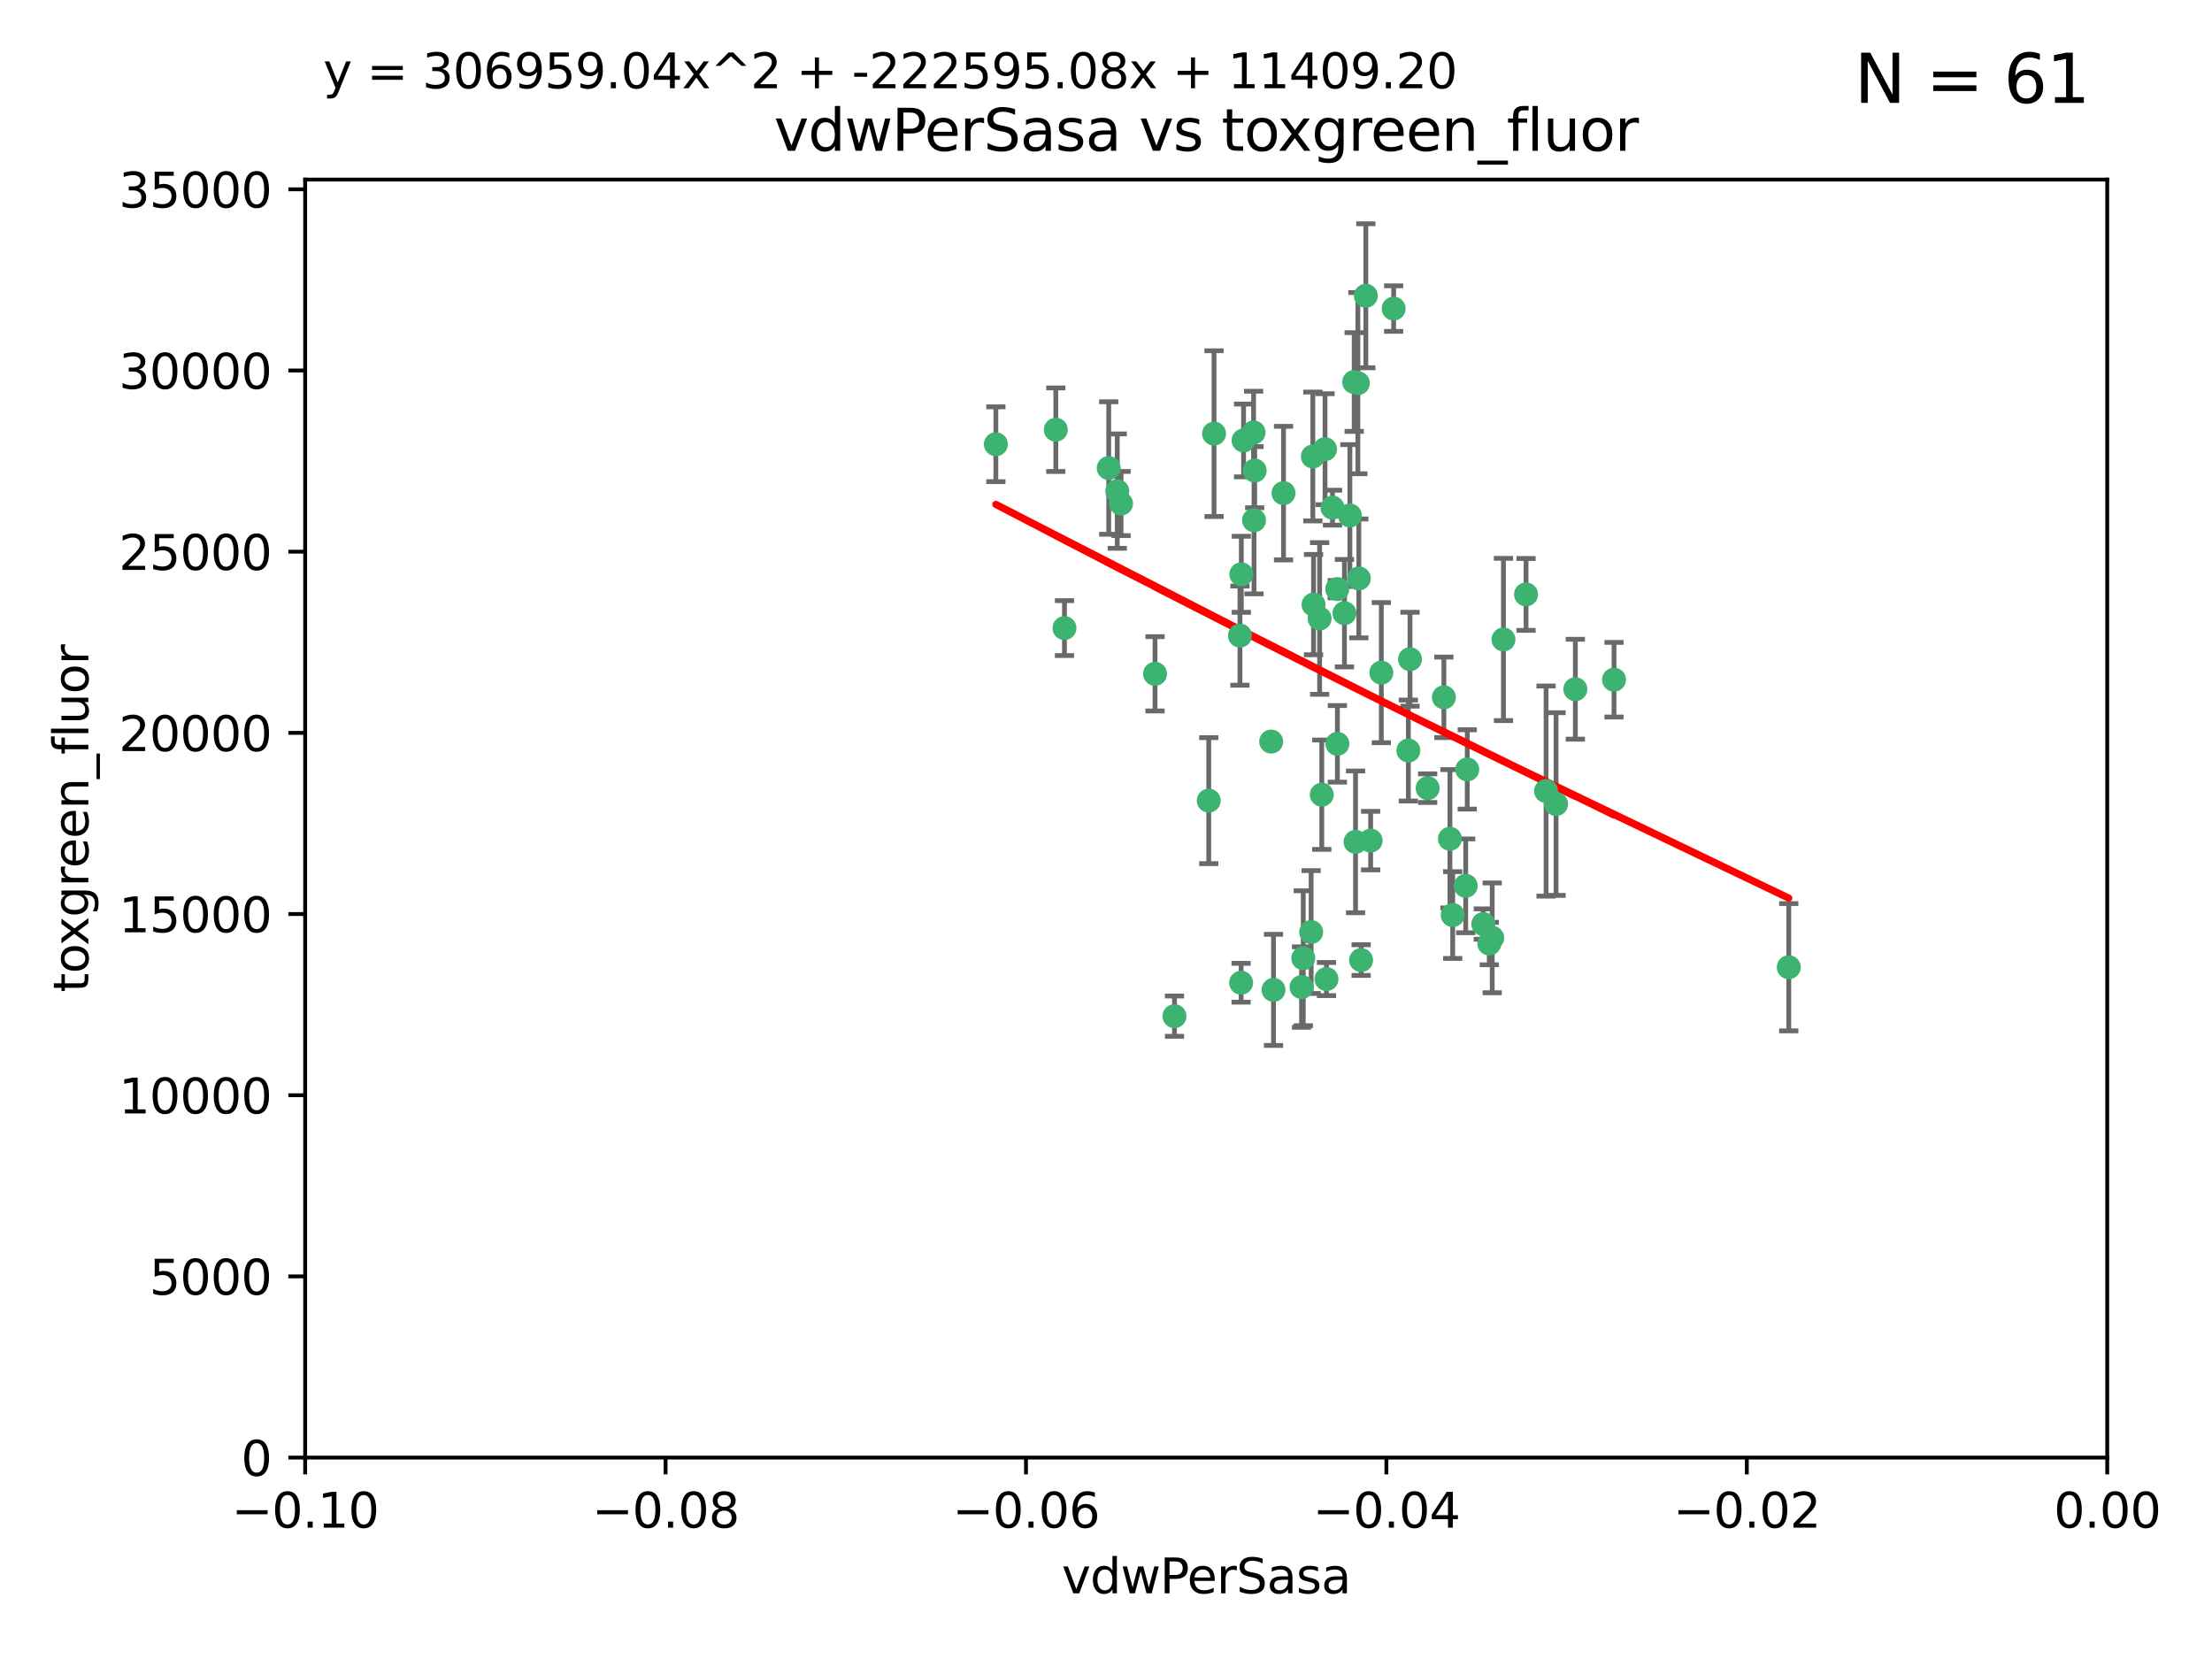 <?xml version="1.0" encoding="utf-8" standalone="no"?>
<!DOCTYPE svg PUBLIC "-//W3C//DTD SVG 1.1//EN"
  "http://www.w3.org/Graphics/SVG/1.1/DTD/svg11.dtd">
<svg xmlns:xlink="http://www.w3.org/1999/xlink" width="460.8pt" height="345.6pt" viewBox="0 0 460.8 345.6" xmlns="http://www.w3.org/2000/svg" version="1.1">
 <defs>
  <style type="text/css">*{stroke-linejoin: round; stroke-linecap: butt}</style>
 </defs>
 <g id="figure_1">
  <g id="patch_1">
   <path d="M 0 345.6 
L 460.8 345.6 
L 460.8 0 
L 0 0 
z
" style="fill: #ffffff"/>
  </g>
  <g id="axes_1">
   <g id="patch_2">
    <path d="M 63.571 303.64 
L 438.975 303.64 
L 438.975 37.411 
L 63.571 37.411 
z
" style="fill: #ffffff"/>
   </g>
   <g id="PathCollection_1">
    <defs>
     <path id="m494e9c9a9d" d="M 0 1.118 
C 0.297 1.118 0.581 1 0.791 0.791 
C 1 0.581 1.118 0.297 1.118 0 
C 1.118 -0.297 1 -0.581 0.791 -0.791 
C 0.581 -1 0.297 -1.118 0 -1.118 
C -0.297 -1.118 -0.581 -1 -0.791 -0.791 
C -1 -0.581 -1.118 -0.297 -1.118 0 
C -1.118 0.297 -1 0.581 -0.791 0.791 
C -0.581 1 -0.297 1.118 0 1.118 
z
" style="stroke: #3cb371"/>
    </defs>
    <g clip-path="url(#pc5510a0a0b)">
     <use xlink:href="#m494e9c9a9d" x="261.374" y="98.026" style="fill: #3cb371; stroke: #3cb371"/>
     <use xlink:href="#m494e9c9a9d" x="273.49" y="95.094" style="fill: #3cb371; stroke: #3cb371"/>
     <use xlink:href="#m494e9c9a9d" x="219.944" y="89.516" style="fill: #3cb371; stroke: #3cb371"/>
     <use xlink:href="#m494e9c9a9d" x="282.1" y="79.578" style="fill: #3cb371; stroke: #3cb371"/>
     <use xlink:href="#m494e9c9a9d" x="267.381" y="102.727" style="fill: #3cb371; stroke: #3cb371"/>
     <use xlink:href="#m494e9c9a9d" x="274.902" y="128.839" style="fill: #3cb371; stroke: #3cb371"/>
     <use xlink:href="#m494e9c9a9d" x="293.731" y="137.321" style="fill: #3cb371; stroke: #3cb371"/>
     <use xlink:href="#m494e9c9a9d" x="259.057" y="91.754" style="fill: #3cb371; stroke: #3cb371"/>
     <use xlink:href="#m494e9c9a9d" x="273.633" y="125.947" style="fill: #3cb371; stroke: #3cb371"/>
     <use xlink:href="#m494e9c9a9d" x="264.81" y="154.483" style="fill: #3cb371; stroke: #3cb371"/>
     <use xlink:href="#m494e9c9a9d" x="281.206" y="107.386" style="fill: #3cb371; stroke: #3cb371"/>
     <use xlink:href="#m494e9c9a9d" x="258.59" y="119.635" style="fill: #3cb371; stroke: #3cb371"/>
     <use xlink:href="#m494e9c9a9d" x="282.869" y="79.819" style="fill: #3cb371; stroke: #3cb371"/>
     <use xlink:href="#m494e9c9a9d" x="278.572" y="122.72" style="fill: #3cb371; stroke: #3cb371"/>
     <use xlink:href="#m494e9c9a9d" x="276.328" y="203.953" style="fill: #3cb371; stroke: #3cb371"/>
     <use xlink:href="#m494e9c9a9d" x="261.143" y="90.084" style="fill: #3cb371; stroke: #3cb371"/>
     <use xlink:href="#m494e9c9a9d" x="278.602" y="154.954" style="fill: #3cb371; stroke: #3cb371"/>
     <use xlink:href="#m494e9c9a9d" x="233.536" y="104.896" style="fill: #3cb371; stroke: #3cb371"/>
     <use xlink:href="#m494e9c9a9d" x="293.388" y="156.348" style="fill: #3cb371; stroke: #3cb371"/>
     <use xlink:href="#m494e9c9a9d" x="277.586" y="105.756" style="fill: #3cb371; stroke: #3cb371"/>
     <use xlink:href="#m494e9c9a9d" x="230.966" y="97.498" style="fill: #3cb371; stroke: #3cb371"/>
     <use xlink:href="#m494e9c9a9d" x="207.456" y="92.545" style="fill: #3cb371; stroke: #3cb371"/>
     <use xlink:href="#m494e9c9a9d" x="275.349" y="165.548" style="fill: #3cb371; stroke: #3cb371"/>
     <use xlink:href="#m494e9c9a9d" x="252.908" y="90.332" style="fill: #3cb371; stroke: #3cb371"/>
     <use xlink:href="#m494e9c9a9d" x="244.665" y="211.686" style="fill: #3cb371; stroke: #3cb371"/>
     <use xlink:href="#m494e9c9a9d" x="283.547" y="200.005" style="fill: #3cb371; stroke: #3cb371"/>
     <use xlink:href="#m494e9c9a9d" x="221.75" y="130.84" style="fill: #3cb371; stroke: #3cb371"/>
     <use xlink:href="#m494e9c9a9d" x="265.294" y="206.213" style="fill: #3cb371; stroke: #3cb371"/>
     <use xlink:href="#m494e9c9a9d" x="271.497" y="199.62" style="fill: #3cb371; stroke: #3cb371"/>
     <use xlink:href="#m494e9c9a9d" x="282.387" y="175.376" style="fill: #3cb371; stroke: #3cb371"/>
     <use xlink:href="#m494e9c9a9d" x="261.237" y="108.373" style="fill: #3cb371; stroke: #3cb371"/>
     <use xlink:href="#m494e9c9a9d" x="240.614" y="140.37" style="fill: #3cb371; stroke: #3cb371"/>
     <use xlink:href="#m494e9c9a9d" x="276.03" y="93.572" style="fill: #3cb371; stroke: #3cb371"/>
     <use xlink:href="#m494e9c9a9d" x="232.747" y="102.308" style="fill: #3cb371; stroke: #3cb371"/>
     <use xlink:href="#m494e9c9a9d" x="280.072" y="127.738" style="fill: #3cb371; stroke: #3cb371"/>
     <use xlink:href="#m494e9c9a9d" x="300.789" y="145.262" style="fill: #3cb371; stroke: #3cb371"/>
     <use xlink:href="#m494e9c9a9d" x="287.754" y="140.122" style="fill: #3cb371; stroke: #3cb371"/>
     <use xlink:href="#m494e9c9a9d" x="310.854" y="195.371" style="fill: #3cb371; stroke: #3cb371"/>
     <use xlink:href="#m494e9c9a9d" x="271.138" y="205.621" style="fill: #3cb371; stroke: #3cb371"/>
     <use xlink:href="#m494e9c9a9d" x="284.527" y="61.614" style="fill: #3cb371; stroke: #3cb371"/>
     <use xlink:href="#m494e9c9a9d" x="302.623" y="190.622" style="fill: #3cb371; stroke: #3cb371"/>
     <use xlink:href="#m494e9c9a9d" x="258.305" y="132.411" style="fill: #3cb371; stroke: #3cb371"/>
     <use xlink:href="#m494e9c9a9d" x="251.805" y="166.79" style="fill: #3cb371; stroke: #3cb371"/>
     <use xlink:href="#m494e9c9a9d" x="283.068" y="120.494" style="fill: #3cb371; stroke: #3cb371"/>
     <use xlink:href="#m494e9c9a9d" x="258.546" y="204.723" style="fill: #3cb371; stroke: #3cb371"/>
     <use xlink:href="#m494e9c9a9d" x="297.408" y="164.19" style="fill: #3cb371; stroke: #3cb371"/>
     <use xlink:href="#m494e9c9a9d" x="313.198" y="133.213" style="fill: #3cb371; stroke: #3cb371"/>
     <use xlink:href="#m494e9c9a9d" x="305.654" y="160.289" style="fill: #3cb371; stroke: #3cb371"/>
     <use xlink:href="#m494e9c9a9d" x="310.249" y="196.552" style="fill: #3cb371; stroke: #3cb371"/>
     <use xlink:href="#m494e9c9a9d" x="302.048" y="174.728" style="fill: #3cb371; stroke: #3cb371"/>
     <use xlink:href="#m494e9c9a9d" x="290.322" y="64.285" style="fill: #3cb371; stroke: #3cb371"/>
     <use xlink:href="#m494e9c9a9d" x="336.23" y="141.593" style="fill: #3cb371; stroke: #3cb371"/>
     <use xlink:href="#m494e9c9a9d" x="285.529" y="175.112" style="fill: #3cb371; stroke: #3cb371"/>
     <use xlink:href="#m494e9c9a9d" x="273.135" y="194.16" style="fill: #3cb371; stroke: #3cb371"/>
     <use xlink:href="#m494e9c9a9d" x="308.999" y="192.502" style="fill: #3cb371; stroke: #3cb371"/>
     <use xlink:href="#m494e9c9a9d" x="322.074" y="164.794" style="fill: #3cb371; stroke: #3cb371"/>
     <use xlink:href="#m494e9c9a9d" x="328.173" y="143.576" style="fill: #3cb371; stroke: #3cb371"/>
     <use xlink:href="#m494e9c9a9d" x="324.157" y="167.495" style="fill: #3cb371; stroke: #3cb371"/>
     <use xlink:href="#m494e9c9a9d" x="317.903" y="123.828" style="fill: #3cb371; stroke: #3cb371"/>
     <use xlink:href="#m494e9c9a9d" x="372.634" y="201.488" style="fill: #3cb371; stroke: #3cb371"/>
     <use xlink:href="#m494e9c9a9d" x="305.333" y="184.534" style="fill: #3cb371; stroke: #3cb371"/>
    </g>
   </g>
   <g id="matplotlib.axis_1">
    <g id="xtick_1">
     <g id="line2d_1">
      <defs>
       <path id="mc4f2355b3a" d="M 0 0 
L 0 3.5 
" style="stroke: #000000; stroke-width: 0.8"/>
      </defs>
      <g>
       <use xlink:href="#mc4f2355b3a" x="63.571" y="303.64" style="stroke: #000000; stroke-width: 0.8"/>
      </g>
     </g>
     <g id="text_1">
      <!-- −0.10 -->
      <g transform="translate(48.249 318.238)scale(0.1 -0.1)">
       <defs>
        <path id="DejaVuSans-2212" d="M 678 2272 
L 4684 2272 
L 4684 1741 
L 678 1741 
L 678 2272 
z
" transform="scale(0.016)"/>
        <path id="DejaVuSans-30" d="M 2034 4250 
Q 1547 4250 1301 3770 
Q 1056 3291 1056 2328 
Q 1056 1369 1301 889 
Q 1547 409 2034 409 
Q 2525 409 2770 889 
Q 3016 1369 3016 2328 
Q 3016 3291 2770 3770 
Q 2525 4250 2034 4250 
z
M 2034 4750 
Q 2819 4750 3233 4129 
Q 3647 3509 3647 2328 
Q 3647 1150 3233 529 
Q 2819 -91 2034 -91 
Q 1250 -91 836 529 
Q 422 1150 422 2328 
Q 422 3509 836 4129 
Q 1250 4750 2034 4750 
z
" transform="scale(0.016)"/>
        <path id="DejaVuSans-2e" d="M 684 794 
L 1344 794 
L 1344 0 
L 684 0 
L 684 794 
z
" transform="scale(0.016)"/>
        <path id="DejaVuSans-31" d="M 794 531 
L 1825 531 
L 1825 4091 
L 703 3866 
L 703 4441 
L 1819 4666 
L 2450 4666 
L 2450 531 
L 3481 531 
L 3481 0 
L 794 0 
L 794 531 
z
" transform="scale(0.016)"/>
       </defs>
       <use xlink:href="#DejaVuSans-2212"/>
       <use xlink:href="#DejaVuSans-30" x="83.789"/>
       <use xlink:href="#DejaVuSans-2e" x="147.412"/>
       <use xlink:href="#DejaVuSans-31" x="179.199"/>
       <use xlink:href="#DejaVuSans-30" x="242.822"/>
      </g>
     </g>
    </g>
    <g id="xtick_2">
     <g id="line2d_2">
      <g>
       <use xlink:href="#mc4f2355b3a" x="138.652" y="303.64" style="stroke: #000000; stroke-width: 0.8"/>
      </g>
     </g>
     <g id="text_2">
      <!-- −0.08 -->
      <g transform="translate(123.329 318.238)scale(0.1 -0.1)">
       <defs>
        <path id="DejaVuSans-38" d="M 2034 2216 
Q 1584 2216 1326 1975 
Q 1069 1734 1069 1313 
Q 1069 891 1326 650 
Q 1584 409 2034 409 
Q 2484 409 2743 651 
Q 3003 894 3003 1313 
Q 3003 1734 2745 1975 
Q 2488 2216 2034 2216 
z
M 1403 2484 
Q 997 2584 770 2862 
Q 544 3141 544 3541 
Q 544 4100 942 4425 
Q 1341 4750 2034 4750 
Q 2731 4750 3128 4425 
Q 3525 4100 3525 3541 
Q 3525 3141 3298 2862 
Q 3072 2584 2669 2484 
Q 3125 2378 3379 2068 
Q 3634 1759 3634 1313 
Q 3634 634 3220 271 
Q 2806 -91 2034 -91 
Q 1263 -91 848 271 
Q 434 634 434 1313 
Q 434 1759 690 2068 
Q 947 2378 1403 2484 
z
M 1172 3481 
Q 1172 3119 1398 2916 
Q 1625 2713 2034 2713 
Q 2441 2713 2670 2916 
Q 2900 3119 2900 3481 
Q 2900 3844 2670 4047 
Q 2441 4250 2034 4250 
Q 1625 4250 1398 4047 
Q 1172 3844 1172 3481 
z
" transform="scale(0.016)"/>
       </defs>
       <use xlink:href="#DejaVuSans-2212"/>
       <use xlink:href="#DejaVuSans-30" x="83.789"/>
       <use xlink:href="#DejaVuSans-2e" x="147.412"/>
       <use xlink:href="#DejaVuSans-30" x="179.199"/>
       <use xlink:href="#DejaVuSans-38" x="242.822"/>
      </g>
     </g>
    </g>
    <g id="xtick_3">
     <g id="line2d_3">
      <g>
       <use xlink:href="#mc4f2355b3a" x="213.733" y="303.64" style="stroke: #000000; stroke-width: 0.8"/>
      </g>
     </g>
     <g id="text_3">
      <!-- −0.06 -->
      <g transform="translate(198.41 318.238)scale(0.1 -0.1)">
       <defs>
        <path id="DejaVuSans-36" d="M 2113 2584 
Q 1688 2584 1439 2293 
Q 1191 2003 1191 1497 
Q 1191 994 1439 701 
Q 1688 409 2113 409 
Q 2538 409 2786 701 
Q 3034 994 3034 1497 
Q 3034 2003 2786 2293 
Q 2538 2584 2113 2584 
z
M 3366 4563 
L 3366 3988 
Q 3128 4100 2886 4159 
Q 2644 4219 2406 4219 
Q 1781 4219 1451 3797 
Q 1122 3375 1075 2522 
Q 1259 2794 1537 2939 
Q 1816 3084 2150 3084 
Q 2853 3084 3261 2657 
Q 3669 2231 3669 1497 
Q 3669 778 3244 343 
Q 2819 -91 2113 -91 
Q 1303 -91 875 529 
Q 447 1150 447 2328 
Q 447 3434 972 4092 
Q 1497 4750 2381 4750 
Q 2619 4750 2861 4703 
Q 3103 4656 3366 4563 
z
" transform="scale(0.016)"/>
       </defs>
       <use xlink:href="#DejaVuSans-2212"/>
       <use xlink:href="#DejaVuSans-30" x="83.789"/>
       <use xlink:href="#DejaVuSans-2e" x="147.412"/>
       <use xlink:href="#DejaVuSans-30" x="179.199"/>
       <use xlink:href="#DejaVuSans-36" x="242.822"/>
      </g>
     </g>
    </g>
    <g id="xtick_4">
     <g id="line2d_4">
      <g>
       <use xlink:href="#mc4f2355b3a" x="288.813" y="303.64" style="stroke: #000000; stroke-width: 0.8"/>
      </g>
     </g>
     <g id="text_4">
      <!-- −0.04 -->
      <g transform="translate(273.491 318.238)scale(0.1 -0.1)">
       <defs>
        <path id="DejaVuSans-34" d="M 2419 4116 
L 825 1625 
L 2419 1625 
L 2419 4116 
z
M 2253 4666 
L 3047 4666 
L 3047 1625 
L 3713 1625 
L 3713 1100 
L 3047 1100 
L 3047 0 
L 2419 0 
L 2419 1100 
L 313 1100 
L 313 1709 
L 2253 4666 
z
" transform="scale(0.016)"/>
       </defs>
       <use xlink:href="#DejaVuSans-2212"/>
       <use xlink:href="#DejaVuSans-30" x="83.789"/>
       <use xlink:href="#DejaVuSans-2e" x="147.412"/>
       <use xlink:href="#DejaVuSans-30" x="179.199"/>
       <use xlink:href="#DejaVuSans-34" x="242.822"/>
      </g>
     </g>
    </g>
    <g id="xtick_5">
     <g id="line2d_5">
      <g>
       <use xlink:href="#mc4f2355b3a" x="363.894" y="303.64" style="stroke: #000000; stroke-width: 0.8"/>
      </g>
     </g>
     <g id="text_5">
      <!-- −0.02 -->
      <g transform="translate(348.572 318.238)scale(0.1 -0.1)">
       <defs>
        <path id="DejaVuSans-32" d="M 1228 531 
L 3431 531 
L 3431 0 
L 469 0 
L 469 531 
Q 828 903 1448 1529 
Q 2069 2156 2228 2338 
Q 2531 2678 2651 2914 
Q 2772 3150 2772 3378 
Q 2772 3750 2511 3984 
Q 2250 4219 1831 4219 
Q 1534 4219 1204 4116 
Q 875 4013 500 3803 
L 500 4441 
Q 881 4594 1212 4672 
Q 1544 4750 1819 4750 
Q 2544 4750 2975 4387 
Q 3406 4025 3406 3419 
Q 3406 3131 3298 2873 
Q 3191 2616 2906 2266 
Q 2828 2175 2409 1742 
Q 1991 1309 1228 531 
z
" transform="scale(0.016)"/>
       </defs>
       <use xlink:href="#DejaVuSans-2212"/>
       <use xlink:href="#DejaVuSans-30" x="83.789"/>
       <use xlink:href="#DejaVuSans-2e" x="147.412"/>
       <use xlink:href="#DejaVuSans-30" x="179.199"/>
       <use xlink:href="#DejaVuSans-32" x="242.822"/>
      </g>
     </g>
    </g>
    <g id="xtick_6">
     <g id="line2d_6">
      <g>
       <use xlink:href="#mc4f2355b3a" x="438.975" y="303.64" style="stroke: #000000; stroke-width: 0.8"/>
      </g>
     </g>
     <g id="text_6">
      <!-- 0.00 -->
      <g transform="translate(427.842 318.238)scale(0.1 -0.1)">
       <use xlink:href="#DejaVuSans-30"/>
       <use xlink:href="#DejaVuSans-2e" x="63.623"/>
       <use xlink:href="#DejaVuSans-30" x="95.41"/>
       <use xlink:href="#DejaVuSans-30" x="159.033"/>
      </g>
     </g>
    </g>
    <g id="text_7">
     <!-- vdwPerSasa -->
     <g transform="translate(221.178 331.917)scale(0.1 -0.1)">
      <defs>
       <path id="DejaVuSans-76" d="M 191 3500 
L 800 3500 
L 1894 563 
L 2988 3500 
L 3597 3500 
L 2284 0 
L 1503 0 
L 191 3500 
z
" transform="scale(0.016)"/>
       <path id="DejaVuSans-64" d="M 2906 2969 
L 2906 4863 
L 3481 4863 
L 3481 0 
L 2906 0 
L 2906 525 
Q 2725 213 2448 61 
Q 2172 -91 1784 -91 
Q 1150 -91 751 415 
Q 353 922 353 1747 
Q 353 2572 751 3078 
Q 1150 3584 1784 3584 
Q 2172 3584 2448 3432 
Q 2725 3281 2906 2969 
z
M 947 1747 
Q 947 1113 1208 752 
Q 1469 391 1925 391 
Q 2381 391 2643 752 
Q 2906 1113 2906 1747 
Q 2906 2381 2643 2742 
Q 2381 3103 1925 3103 
Q 1469 3103 1208 2742 
Q 947 2381 947 1747 
z
" transform="scale(0.016)"/>
       <path id="DejaVuSans-77" d="M 269 3500 
L 844 3500 
L 1563 769 
L 2278 3500 
L 2956 3500 
L 3675 769 
L 4391 3500 
L 4966 3500 
L 4050 0 
L 3372 0 
L 2619 2869 
L 1863 0 
L 1184 0 
L 269 3500 
z
" transform="scale(0.016)"/>
       <path id="DejaVuSans-50" d="M 1259 4147 
L 1259 2394 
L 2053 2394 
Q 2494 2394 2734 2622 
Q 2975 2850 2975 3272 
Q 2975 3691 2734 3919 
Q 2494 4147 2053 4147 
L 1259 4147 
z
M 628 4666 
L 2053 4666 
Q 2838 4666 3239 4311 
Q 3641 3956 3641 3272 
Q 3641 2581 3239 2228 
Q 2838 1875 2053 1875 
L 1259 1875 
L 1259 0 
L 628 0 
L 628 4666 
z
" transform="scale(0.016)"/>
       <path id="DejaVuSans-65" d="M 3597 1894 
L 3597 1613 
L 953 1613 
Q 991 1019 1311 708 
Q 1631 397 2203 397 
Q 2534 397 2845 478 
Q 3156 559 3463 722 
L 3463 178 
Q 3153 47 2828 -22 
Q 2503 -91 2169 -91 
Q 1331 -91 842 396 
Q 353 884 353 1716 
Q 353 2575 817 3079 
Q 1281 3584 2069 3584 
Q 2775 3584 3186 3129 
Q 3597 2675 3597 1894 
z
M 3022 2063 
Q 3016 2534 2758 2815 
Q 2500 3097 2075 3097 
Q 1594 3097 1305 2825 
Q 1016 2553 972 2059 
L 3022 2063 
z
" transform="scale(0.016)"/>
       <path id="DejaVuSans-72" d="M 2631 2963 
Q 2534 3019 2420 3045 
Q 2306 3072 2169 3072 
Q 1681 3072 1420 2755 
Q 1159 2438 1159 1844 
L 1159 0 
L 581 0 
L 581 3500 
L 1159 3500 
L 1159 2956 
Q 1341 3275 1631 3429 
Q 1922 3584 2338 3584 
Q 2397 3584 2469 3576 
Q 2541 3569 2628 3553 
L 2631 2963 
z
" transform="scale(0.016)"/>
       <path id="DejaVuSans-53" d="M 3425 4513 
L 3425 3897 
Q 3066 4069 2747 4153 
Q 2428 4238 2131 4238 
Q 1616 4238 1336 4038 
Q 1056 3838 1056 3469 
Q 1056 3159 1242 3001 
Q 1428 2844 1947 2747 
L 2328 2669 
Q 3034 2534 3370 2195 
Q 3706 1856 3706 1288 
Q 3706 609 3251 259 
Q 2797 -91 1919 -91 
Q 1588 -91 1214 -16 
Q 841 59 441 206 
L 441 856 
Q 825 641 1194 531 
Q 1563 422 1919 422 
Q 2459 422 2753 634 
Q 3047 847 3047 1241 
Q 3047 1584 2836 1778 
Q 2625 1972 2144 2069 
L 1759 2144 
Q 1053 2284 737 2584 
Q 422 2884 422 3419 
Q 422 4038 858 4394 
Q 1294 4750 2059 4750 
Q 2388 4750 2728 4690 
Q 3069 4631 3425 4513 
z
" transform="scale(0.016)"/>
       <path id="DejaVuSans-61" d="M 2194 1759 
Q 1497 1759 1228 1600 
Q 959 1441 959 1056 
Q 959 750 1161 570 
Q 1363 391 1709 391 
Q 2188 391 2477 730 
Q 2766 1069 2766 1631 
L 2766 1759 
L 2194 1759 
z
M 3341 1997 
L 3341 0 
L 2766 0 
L 2766 531 
Q 2569 213 2275 61 
Q 1981 -91 1556 -91 
Q 1019 -91 701 211 
Q 384 513 384 1019 
Q 384 1609 779 1909 
Q 1175 2209 1959 2209 
L 2766 2209 
L 2766 2266 
Q 2766 2663 2505 2880 
Q 2244 3097 1772 3097 
Q 1472 3097 1187 3025 
Q 903 2953 641 2809 
L 641 3341 
Q 956 3463 1253 3523 
Q 1550 3584 1831 3584 
Q 2591 3584 2966 3190 
Q 3341 2797 3341 1997 
z
" transform="scale(0.016)"/>
       <path id="DejaVuSans-73" d="M 2834 3397 
L 2834 2853 
Q 2591 2978 2328 3040 
Q 2066 3103 1784 3103 
Q 1356 3103 1142 2972 
Q 928 2841 928 2578 
Q 928 2378 1081 2264 
Q 1234 2150 1697 2047 
L 1894 2003 
Q 2506 1872 2764 1633 
Q 3022 1394 3022 966 
Q 3022 478 2636 193 
Q 2250 -91 1575 -91 
Q 1294 -91 989 -36 
Q 684 19 347 128 
L 347 722 
Q 666 556 975 473 
Q 1284 391 1588 391 
Q 1994 391 2212 530 
Q 2431 669 2431 922 
Q 2431 1156 2273 1281 
Q 2116 1406 1581 1522 
L 1381 1569 
Q 847 1681 609 1914 
Q 372 2147 372 2553 
Q 372 3047 722 3315 
Q 1072 3584 1716 3584 
Q 2034 3584 2315 3537 
Q 2597 3491 2834 3397 
z
" transform="scale(0.016)"/>
      </defs>
      <use xlink:href="#DejaVuSans-76"/>
      <use xlink:href="#DejaVuSans-64" x="59.18"/>
      <use xlink:href="#DejaVuSans-77" x="122.656"/>
      <use xlink:href="#DejaVuSans-50" x="204.443"/>
      <use xlink:href="#DejaVuSans-65" x="261.121"/>
      <use xlink:href="#DejaVuSans-72" x="322.645"/>
      <use xlink:href="#DejaVuSans-53" x="363.758"/>
      <use xlink:href="#DejaVuSans-61" x="427.234"/>
      <use xlink:href="#DejaVuSans-73" x="488.514"/>
      <use xlink:href="#DejaVuSans-61" x="540.613"/>
     </g>
    </g>
   </g>
   <g id="matplotlib.axis_2">
    <g id="ytick_1">
     <g id="line2d_7">
      <defs>
       <path id="me95b874adb" d="M 0 0 
L -3.5 0 
" style="stroke: #000000; stroke-width: 0.8"/>
      </defs>
      <g>
       <use xlink:href="#me95b874adb" x="63.571" y="303.64" style="stroke: #000000; stroke-width: 0.8"/>
      </g>
     </g>
     <g id="text_8">
      <!-- 0 -->
      <g transform="translate(50.209 307.439)scale(0.1 -0.1)">
       <use xlink:href="#DejaVuSans-30"/>
      </g>
     </g>
    </g>
    <g id="ytick_2">
     <g id="line2d_8">
      <g>
       <use xlink:href="#me95b874adb" x="63.571" y="265.897" style="stroke: #000000; stroke-width: 0.8"/>
      </g>
     </g>
     <g id="text_9">
      <!-- 5000 -->
      <g transform="translate(31.121 269.696)scale(0.1 -0.1)">
       <defs>
        <path id="DejaVuSans-35" d="M 691 4666 
L 3169 4666 
L 3169 4134 
L 1269 4134 
L 1269 2991 
Q 1406 3038 1543 3061 
Q 1681 3084 1819 3084 
Q 2600 3084 3056 2656 
Q 3513 2228 3513 1497 
Q 3513 744 3044 326 
Q 2575 -91 1722 -91 
Q 1428 -91 1123 -41 
Q 819 9 494 109 
L 494 744 
Q 775 591 1075 516 
Q 1375 441 1709 441 
Q 2250 441 2565 725 
Q 2881 1009 2881 1497 
Q 2881 1984 2565 2268 
Q 2250 2553 1709 2553 
Q 1456 2553 1204 2497 
Q 953 2441 691 2322 
L 691 4666 
z
" transform="scale(0.016)"/>
       </defs>
       <use xlink:href="#DejaVuSans-35"/>
       <use xlink:href="#DejaVuSans-30" x="63.623"/>
       <use xlink:href="#DejaVuSans-30" x="127.246"/>
       <use xlink:href="#DejaVuSans-30" x="190.869"/>
      </g>
     </g>
    </g>
    <g id="ytick_3">
     <g id="line2d_9">
      <g>
       <use xlink:href="#me95b874adb" x="63.571" y="228.154" style="stroke: #000000; stroke-width: 0.8"/>
      </g>
     </g>
     <g id="text_10">
      <!-- 10000 -->
      <g transform="translate(24.759 231.953)scale(0.1 -0.1)">
       <use xlink:href="#DejaVuSans-31"/>
       <use xlink:href="#DejaVuSans-30" x="63.623"/>
       <use xlink:href="#DejaVuSans-30" x="127.246"/>
       <use xlink:href="#DejaVuSans-30" x="190.869"/>
       <use xlink:href="#DejaVuSans-30" x="254.492"/>
      </g>
     </g>
    </g>
    <g id="ytick_4">
     <g id="line2d_10">
      <g>
       <use xlink:href="#me95b874adb" x="63.571" y="190.411" style="stroke: #000000; stroke-width: 0.8"/>
      </g>
     </g>
     <g id="text_11">
      <!-- 15000 -->
      <g transform="translate(24.759 194.21)scale(0.1 -0.1)">
       <use xlink:href="#DejaVuSans-31"/>
       <use xlink:href="#DejaVuSans-35" x="63.623"/>
       <use xlink:href="#DejaVuSans-30" x="127.246"/>
       <use xlink:href="#DejaVuSans-30" x="190.869"/>
       <use xlink:href="#DejaVuSans-30" x="254.492"/>
      </g>
     </g>
    </g>
    <g id="ytick_5">
     <g id="line2d_11">
      <g>
       <use xlink:href="#me95b874adb" x="63.571" y="152.668" style="stroke: #000000; stroke-width: 0.8"/>
      </g>
     </g>
     <g id="text_12">
      <!-- 20000 -->
      <g transform="translate(24.759 156.467)scale(0.1 -0.1)">
       <use xlink:href="#DejaVuSans-32"/>
       <use xlink:href="#DejaVuSans-30" x="63.623"/>
       <use xlink:href="#DejaVuSans-30" x="127.246"/>
       <use xlink:href="#DejaVuSans-30" x="190.869"/>
       <use xlink:href="#DejaVuSans-30" x="254.492"/>
      </g>
     </g>
    </g>
    <g id="ytick_6">
     <g id="line2d_12">
      <g>
       <use xlink:href="#me95b874adb" x="63.571" y="114.925" style="stroke: #000000; stroke-width: 0.8"/>
      </g>
     </g>
     <g id="text_13">
      <!-- 25000 -->
      <g transform="translate(24.759 118.724)scale(0.1 -0.1)">
       <use xlink:href="#DejaVuSans-32"/>
       <use xlink:href="#DejaVuSans-35" x="63.623"/>
       <use xlink:href="#DejaVuSans-30" x="127.246"/>
       <use xlink:href="#DejaVuSans-30" x="190.869"/>
       <use xlink:href="#DejaVuSans-30" x="254.492"/>
      </g>
     </g>
    </g>
    <g id="ytick_7">
     <g id="line2d_13">
      <g>
       <use xlink:href="#me95b874adb" x="63.571" y="77.181" style="stroke: #000000; stroke-width: 0.8"/>
      </g>
     </g>
     <g id="text_14">
      <!-- 30000 -->
      <g transform="translate(24.759 80.981)scale(0.1 -0.1)">
       <defs>
        <path id="DejaVuSans-33" d="M 2597 2516 
Q 3050 2419 3304 2112 
Q 3559 1806 3559 1356 
Q 3559 666 3084 287 
Q 2609 -91 1734 -91 
Q 1441 -91 1130 -33 
Q 819 25 488 141 
L 488 750 
Q 750 597 1062 519 
Q 1375 441 1716 441 
Q 2309 441 2620 675 
Q 2931 909 2931 1356 
Q 2931 1769 2642 2001 
Q 2353 2234 1838 2234 
L 1294 2234 
L 1294 2753 
L 1863 2753 
Q 2328 2753 2575 2939 
Q 2822 3125 2822 3475 
Q 2822 3834 2567 4026 
Q 2313 4219 1838 4219 
Q 1578 4219 1281 4162 
Q 984 4106 628 3988 
L 628 4550 
Q 988 4650 1302 4700 
Q 1616 4750 1894 4750 
Q 2613 4750 3031 4423 
Q 3450 4097 3450 3541 
Q 3450 3153 3228 2886 
Q 3006 2619 2597 2516 
z
" transform="scale(0.016)"/>
       </defs>
       <use xlink:href="#DejaVuSans-33"/>
       <use xlink:href="#DejaVuSans-30" x="63.623"/>
       <use xlink:href="#DejaVuSans-30" x="127.246"/>
       <use xlink:href="#DejaVuSans-30" x="190.869"/>
       <use xlink:href="#DejaVuSans-30" x="254.492"/>
      </g>
     </g>
    </g>
    <g id="ytick_8">
     <g id="line2d_14">
      <g>
       <use xlink:href="#me95b874adb" x="63.571" y="39.438" style="stroke: #000000; stroke-width: 0.8"/>
      </g>
     </g>
     <g id="text_15">
      <!-- 35000 -->
      <g transform="translate(24.759 43.238)scale(0.1 -0.1)">
       <use xlink:href="#DejaVuSans-33"/>
       <use xlink:href="#DejaVuSans-35" x="63.623"/>
       <use xlink:href="#DejaVuSans-30" x="127.246"/>
       <use xlink:href="#DejaVuSans-30" x="190.869"/>
       <use xlink:href="#DejaVuSans-30" x="254.492"/>
      </g>
     </g>
    </g>
    <g id="text_16">
     <!-- toxgreen_fluor -->
     <g transform="translate(18.401 206.72)rotate(-90)scale(0.1 -0.1)">
      <defs>
       <path id="DejaVuSans-74" d="M 1172 4494 
L 1172 3500 
L 2356 3500 
L 2356 3053 
L 1172 3053 
L 1172 1153 
Q 1172 725 1289 603 
Q 1406 481 1766 481 
L 2356 481 
L 2356 0 
L 1766 0 
Q 1100 0 847 248 
Q 594 497 594 1153 
L 594 3053 
L 172 3053 
L 172 3500 
L 594 3500 
L 594 4494 
L 1172 4494 
z
" transform="scale(0.016)"/>
       <path id="DejaVuSans-6f" d="M 1959 3097 
Q 1497 3097 1228 2736 
Q 959 2375 959 1747 
Q 959 1119 1226 758 
Q 1494 397 1959 397 
Q 2419 397 2687 759 
Q 2956 1122 2956 1747 
Q 2956 2369 2687 2733 
Q 2419 3097 1959 3097 
z
M 1959 3584 
Q 2709 3584 3137 3096 
Q 3566 2609 3566 1747 
Q 3566 888 3137 398 
Q 2709 -91 1959 -91 
Q 1206 -91 779 398 
Q 353 888 353 1747 
Q 353 2609 779 3096 
Q 1206 3584 1959 3584 
z
" transform="scale(0.016)"/>
       <path id="DejaVuSans-78" d="M 3513 3500 
L 2247 1797 
L 3578 0 
L 2900 0 
L 1881 1375 
L 863 0 
L 184 0 
L 1544 1831 
L 300 3500 
L 978 3500 
L 1906 2253 
L 2834 3500 
L 3513 3500 
z
" transform="scale(0.016)"/>
       <path id="DejaVuSans-67" d="M 2906 1791 
Q 2906 2416 2648 2759 
Q 2391 3103 1925 3103 
Q 1463 3103 1205 2759 
Q 947 2416 947 1791 
Q 947 1169 1205 825 
Q 1463 481 1925 481 
Q 2391 481 2648 825 
Q 2906 1169 2906 1791 
z
M 3481 434 
Q 3481 -459 3084 -895 
Q 2688 -1331 1869 -1331 
Q 1566 -1331 1297 -1286 
Q 1028 -1241 775 -1147 
L 775 -588 
Q 1028 -725 1275 -790 
Q 1522 -856 1778 -856 
Q 2344 -856 2625 -561 
Q 2906 -266 2906 331 
L 2906 616 
Q 2728 306 2450 153 
Q 2172 0 1784 0 
Q 1141 0 747 490 
Q 353 981 353 1791 
Q 353 2603 747 3093 
Q 1141 3584 1784 3584 
Q 2172 3584 2450 3431 
Q 2728 3278 2906 2969 
L 2906 3500 
L 3481 3500 
L 3481 434 
z
" transform="scale(0.016)"/>
       <path id="DejaVuSans-6e" d="M 3513 2113 
L 3513 0 
L 2938 0 
L 2938 2094 
Q 2938 2591 2744 2837 
Q 2550 3084 2163 3084 
Q 1697 3084 1428 2787 
Q 1159 2491 1159 1978 
L 1159 0 
L 581 0 
L 581 3500 
L 1159 3500 
L 1159 2956 
Q 1366 3272 1645 3428 
Q 1925 3584 2291 3584 
Q 2894 3584 3203 3211 
Q 3513 2838 3513 2113 
z
" transform="scale(0.016)"/>
       <path id="DejaVuSans-5f" d="M 3263 -1063 
L 3263 -1509 
L -63 -1509 
L -63 -1063 
L 3263 -1063 
z
" transform="scale(0.016)"/>
       <path id="DejaVuSans-66" d="M 2375 4863 
L 2375 4384 
L 1825 4384 
Q 1516 4384 1395 4259 
Q 1275 4134 1275 3809 
L 1275 3500 
L 2222 3500 
L 2222 3053 
L 1275 3053 
L 1275 0 
L 697 0 
L 697 3053 
L 147 3053 
L 147 3500 
L 697 3500 
L 697 3744 
Q 697 4328 969 4595 
Q 1241 4863 1831 4863 
L 2375 4863 
z
" transform="scale(0.016)"/>
       <path id="DejaVuSans-6c" d="M 603 4863 
L 1178 4863 
L 1178 0 
L 603 0 
L 603 4863 
z
" transform="scale(0.016)"/>
       <path id="DejaVuSans-75" d="M 544 1381 
L 544 3500 
L 1119 3500 
L 1119 1403 
Q 1119 906 1312 657 
Q 1506 409 1894 409 
Q 2359 409 2629 706 
Q 2900 1003 2900 1516 
L 2900 3500 
L 3475 3500 
L 3475 0 
L 2900 0 
L 2900 538 
Q 2691 219 2414 64 
Q 2138 -91 1772 -91 
Q 1169 -91 856 284 
Q 544 659 544 1381 
z
M 1991 3584 
L 1991 3584 
z
" transform="scale(0.016)"/>
      </defs>
      <use xlink:href="#DejaVuSans-74"/>
      <use xlink:href="#DejaVuSans-6f" x="39.209"/>
      <use xlink:href="#DejaVuSans-78" x="97.266"/>
      <use xlink:href="#DejaVuSans-67" x="156.445"/>
      <use xlink:href="#DejaVuSans-72" x="219.922"/>
      <use xlink:href="#DejaVuSans-65" x="258.785"/>
      <use xlink:href="#DejaVuSans-65" x="320.309"/>
      <use xlink:href="#DejaVuSans-6e" x="381.832"/>
      <use xlink:href="#DejaVuSans-5f" x="445.211"/>
      <use xlink:href="#DejaVuSans-66" x="495.211"/>
      <use xlink:href="#DejaVuSans-6c" x="530.416"/>
      <use xlink:href="#DejaVuSans-75" x="558.199"/>
      <use xlink:href="#DejaVuSans-6f" x="621.578"/>
      <use xlink:href="#DejaVuSans-72" x="682.76"/>
     </g>
    </g>
   </g>
   <g id="LineCollection_1">
    <path d="M 261.374 105.772 
L 261.374 90.281 
" clip-path="url(#pc5510a0a0b)" style="fill: none; stroke: #696969"/>
    <path d="M 273.49 108.514 
L 273.49 81.675 
" clip-path="url(#pc5510a0a0b)" style="fill: none; stroke: #696969"/>
    <path d="M 219.944 98.217 
L 219.944 80.815 
" clip-path="url(#pc5510a0a0b)" style="fill: none; stroke: #696969"/>
    <path d="M 282.1 89.863 
L 282.1 69.294 
" clip-path="url(#pc5510a0a0b)" style="fill: none; stroke: #696969"/>
    <path d="M 267.381 116.638 
L 267.381 88.815 
" clip-path="url(#pc5510a0a0b)" style="fill: none; stroke: #696969"/>
    <path d="M 274.902 144.637 
L 274.902 113.041 
" clip-path="url(#pc5510a0a0b)" style="fill: none; stroke: #696969"/>
    <path d="M 293.731 147.102 
L 293.731 127.541 
" clip-path="url(#pc5510a0a0b)" style="fill: none; stroke: #696969"/>
    <path d="M 259.057 99.334 
L 259.057 84.174 
" clip-path="url(#pc5510a0a0b)" style="fill: none; stroke: #696969"/>
    <path d="M 273.633 136.397 
L 273.633 115.497 
" clip-path="url(#pc5510a0a0b)" style="fill: none; stroke: #696969"/>
    <path d="M 264.81 155.048 
L 264.81 153.918 
" clip-path="url(#pc5510a0a0b)" style="fill: none; stroke: #696969"/>
    <path d="M 281.206 122.155 
L 281.206 92.617 
" clip-path="url(#pc5510a0a0b)" style="fill: none; stroke: #696969"/>
    <path d="M 258.59 127.554 
L 258.59 111.717 
" clip-path="url(#pc5510a0a0b)" style="fill: none; stroke: #696969"/>
    <path d="M 282.869 98.693 
L 282.869 60.945 
" clip-path="url(#pc5510a0a0b)" style="fill: none; stroke: #696969"/>
    <path d="M 278.572 124.514 
L 278.572 120.926 
" clip-path="url(#pc5510a0a0b)" style="fill: none; stroke: #696969"/>
    <path d="M 276.328 207.405 
L 276.328 200.501 
" clip-path="url(#pc5510a0a0b)" style="fill: none; stroke: #696969"/>
    <path d="M 261.143 98.668 
L 261.143 81.501 
" clip-path="url(#pc5510a0a0b)" style="fill: none; stroke: #696969"/>
    <path d="M 278.602 162.929 
L 278.602 146.979 
" clip-path="url(#pc5510a0a0b)" style="fill: none; stroke: #696969"/>
    <path d="M 233.536 111.578 
L 233.536 98.214 
" clip-path="url(#pc5510a0a0b)" style="fill: none; stroke: #696969"/>
    <path d="M 293.388 166.868 
L 293.388 145.829 
" clip-path="url(#pc5510a0a0b)" style="fill: none; stroke: #696969"/>
    <path d="M 277.586 109.392 
L 277.586 102.12 
" clip-path="url(#pc5510a0a0b)" style="fill: none; stroke: #696969"/>
    <path d="M 230.966 111.302 
L 230.966 83.693 
" clip-path="url(#pc5510a0a0b)" style="fill: none; stroke: #696969"/>
    <path d="M 207.456 100.341 
L 207.456 84.749 
" clip-path="url(#pc5510a0a0b)" style="fill: none; stroke: #696969"/>
    <path d="M 275.349 176.939 
L 275.349 154.157 
" clip-path="url(#pc5510a0a0b)" style="fill: none; stroke: #696969"/>
    <path d="M 252.908 107.592 
L 252.908 73.071 
" clip-path="url(#pc5510a0a0b)" style="fill: none; stroke: #696969"/>
    <path d="M 244.665 215.883 
L 244.665 207.488 
" clip-path="url(#pc5510a0a0b)" style="fill: none; stroke: #696969"/>
    <path d="M 283.547 203.204 
L 283.547 196.806 
" clip-path="url(#pc5510a0a0b)" style="fill: none; stroke: #696969"/>
    <path d="M 221.75 136.561 
L 221.75 125.12 
" clip-path="url(#pc5510a0a0b)" style="fill: none; stroke: #696969"/>
    <path d="M 265.294 217.788 
L 265.294 194.637 
" clip-path="url(#pc5510a0a0b)" style="fill: none; stroke: #696969"/>
    <path d="M 271.497 213.675 
L 271.497 185.565 
" clip-path="url(#pc5510a0a0b)" style="fill: none; stroke: #696969"/>
    <path d="M 282.387 190.142 
L 282.387 160.609 
" clip-path="url(#pc5510a0a0b)" style="fill: none; stroke: #696969"/>
    <path d="M 261.237 123.707 
L 261.237 93.039 
" clip-path="url(#pc5510a0a0b)" style="fill: none; stroke: #696969"/>
    <path d="M 240.614 148.106 
L 240.614 132.634 
" clip-path="url(#pc5510a0a0b)" style="fill: none; stroke: #696969"/>
    <path d="M 276.03 105.129 
L 276.03 82.016 
" clip-path="url(#pc5510a0a0b)" style="fill: none; stroke: #696969"/>
    <path d="M 232.747 114.22 
L 232.747 90.397 
" clip-path="url(#pc5510a0a0b)" style="fill: none; stroke: #696969"/>
    <path d="M 280.072 138.926 
L 280.072 116.549 
" clip-path="url(#pc5510a0a0b)" style="fill: none; stroke: #696969"/>
    <path d="M 300.789 153.647 
L 300.789 136.877 
" clip-path="url(#pc5510a0a0b)" style="fill: none; stroke: #696969"/>
    <path d="M 287.754 154.719 
L 287.754 125.526 
" clip-path="url(#pc5510a0a0b)" style="fill: none; stroke: #696969"/>
    <path d="M 310.854 206.807 
L 310.854 183.935 
" clip-path="url(#pc5510a0a0b)" style="fill: none; stroke: #696969"/>
    <path d="M 271.138 214 
L 271.138 197.242 
" clip-path="url(#pc5510a0a0b)" style="fill: none; stroke: #696969"/>
    <path d="M 284.527 76.614 
L 284.527 46.614 
" clip-path="url(#pc5510a0a0b)" style="fill: none; stroke: #696969"/>
    <path d="M 302.623 199.661 
L 302.623 181.584 
" clip-path="url(#pc5510a0a0b)" style="fill: none; stroke: #696969"/>
    <path d="M 258.305 142.738 
L 258.305 122.084 
" clip-path="url(#pc5510a0a0b)" style="fill: none; stroke: #696969"/>
    <path d="M 251.805 179.908 
L 251.805 153.671 
" clip-path="url(#pc5510a0a0b)" style="fill: none; stroke: #696969"/>
    <path d="M 283.068 132.879 
L 283.068 108.108 
" clip-path="url(#pc5510a0a0b)" style="fill: none; stroke: #696969"/>
    <path d="M 258.546 208.763 
L 258.546 200.682 
" clip-path="url(#pc5510a0a0b)" style="fill: none; stroke: #696969"/>
    <path d="M 297.408 167.175 
L 297.408 161.206 
" clip-path="url(#pc5510a0a0b)" style="fill: none; stroke: #696969"/>
    <path d="M 313.198 150.11 
L 313.198 116.316 
" clip-path="url(#pc5510a0a0b)" style="fill: none; stroke: #696969"/>
    <path d="M 305.654 168.551 
L 305.654 152.026 
" clip-path="url(#pc5510a0a0b)" style="fill: none; stroke: #696969"/>
    <path d="M 310.249 200.974 
L 310.249 192.13 
" clip-path="url(#pc5510a0a0b)" style="fill: none; stroke: #696969"/>
    <path d="M 302.048 189.135 
L 302.048 160.322 
" clip-path="url(#pc5510a0a0b)" style="fill: none; stroke: #696969"/>
    <path d="M 290.322 69.03 
L 290.322 59.54 
" clip-path="url(#pc5510a0a0b)" style="fill: none; stroke: #696969"/>
    <path d="M 336.23 149.363 
L 336.23 133.823 
" clip-path="url(#pc5510a0a0b)" style="fill: none; stroke: #696969"/>
    <path d="M 285.529 181.212 
L 285.529 169.013 
" clip-path="url(#pc5510a0a0b)" style="fill: none; stroke: #696969"/>
    <path d="M 273.135 206.958 
L 273.135 181.362 
" clip-path="url(#pc5510a0a0b)" style="fill: none; stroke: #696969"/>
    <path d="M 308.999 195.669 
L 308.999 189.335 
" clip-path="url(#pc5510a0a0b)" style="fill: none; stroke: #696969"/>
    <path d="M 322.074 186.68 
L 322.074 142.908 
" clip-path="url(#pc5510a0a0b)" style="fill: none; stroke: #696969"/>
    <path d="M 328.173 153.98 
L 328.173 133.171 
" clip-path="url(#pc5510a0a0b)" style="fill: none; stroke: #696969"/>
    <path d="M 324.157 186.519 
L 324.157 148.47 
" clip-path="url(#pc5510a0a0b)" style="fill: none; stroke: #696969"/>
    <path d="M 317.903 131.314 
L 317.903 116.343 
" clip-path="url(#pc5510a0a0b)" style="fill: none; stroke: #696969"/>
    <path d="M 372.634 214.744 
L 372.634 188.233 
" clip-path="url(#pc5510a0a0b)" style="fill: none; stroke: #696969"/>
    <path d="M 305.333 194.3 
L 305.333 174.769 
" clip-path="url(#pc5510a0a0b)" style="fill: none; stroke: #696969"/>
   </g>
   <g id="line2d_15">
    <defs>
     <path id="md93fc0b12f" d="M 2 0 
L -2 -0 
" style="stroke: #696969"/>
    </defs>
    <g clip-path="url(#pc5510a0a0b)">
     <use xlink:href="#md93fc0b12f" x="261.374" y="105.772" style="fill: #696969; stroke: #696969"/>
     <use xlink:href="#md93fc0b12f" x="273.49" y="108.514" style="fill: #696969; stroke: #696969"/>
     <use xlink:href="#md93fc0b12f" x="219.944" y="98.217" style="fill: #696969; stroke: #696969"/>
     <use xlink:href="#md93fc0b12f" x="282.1" y="89.863" style="fill: #696969; stroke: #696969"/>
     <use xlink:href="#md93fc0b12f" x="267.381" y="116.638" style="fill: #696969; stroke: #696969"/>
     <use xlink:href="#md93fc0b12f" x="274.902" y="144.637" style="fill: #696969; stroke: #696969"/>
     <use xlink:href="#md93fc0b12f" x="293.731" y="147.102" style="fill: #696969; stroke: #696969"/>
     <use xlink:href="#md93fc0b12f" x="259.057" y="99.334" style="fill: #696969; stroke: #696969"/>
     <use xlink:href="#md93fc0b12f" x="273.633" y="136.397" style="fill: #696969; stroke: #696969"/>
     <use xlink:href="#md93fc0b12f" x="264.81" y="155.048" style="fill: #696969; stroke: #696969"/>
     <use xlink:href="#md93fc0b12f" x="281.206" y="122.155" style="fill: #696969; stroke: #696969"/>
     <use xlink:href="#md93fc0b12f" x="258.59" y="127.554" style="fill: #696969; stroke: #696969"/>
     <use xlink:href="#md93fc0b12f" x="282.869" y="98.693" style="fill: #696969; stroke: #696969"/>
     <use xlink:href="#md93fc0b12f" x="278.572" y="124.514" style="fill: #696969; stroke: #696969"/>
     <use xlink:href="#md93fc0b12f" x="276.328" y="207.405" style="fill: #696969; stroke: #696969"/>
     <use xlink:href="#md93fc0b12f" x="261.143" y="98.668" style="fill: #696969; stroke: #696969"/>
     <use xlink:href="#md93fc0b12f" x="278.602" y="162.929" style="fill: #696969; stroke: #696969"/>
     <use xlink:href="#md93fc0b12f" x="233.536" y="111.578" style="fill: #696969; stroke: #696969"/>
     <use xlink:href="#md93fc0b12f" x="293.388" y="166.868" style="fill: #696969; stroke: #696969"/>
     <use xlink:href="#md93fc0b12f" x="277.586" y="109.392" style="fill: #696969; stroke: #696969"/>
     <use xlink:href="#md93fc0b12f" x="230.966" y="111.302" style="fill: #696969; stroke: #696969"/>
     <use xlink:href="#md93fc0b12f" x="207.456" y="100.341" style="fill: #696969; stroke: #696969"/>
     <use xlink:href="#md93fc0b12f" x="275.349" y="176.939" style="fill: #696969; stroke: #696969"/>
     <use xlink:href="#md93fc0b12f" x="252.908" y="107.592" style="fill: #696969; stroke: #696969"/>
     <use xlink:href="#md93fc0b12f" x="244.665" y="215.883" style="fill: #696969; stroke: #696969"/>
     <use xlink:href="#md93fc0b12f" x="283.547" y="203.204" style="fill: #696969; stroke: #696969"/>
     <use xlink:href="#md93fc0b12f" x="221.75" y="136.561" style="fill: #696969; stroke: #696969"/>
     <use xlink:href="#md93fc0b12f" x="265.294" y="217.788" style="fill: #696969; stroke: #696969"/>
     <use xlink:href="#md93fc0b12f" x="271.497" y="213.675" style="fill: #696969; stroke: #696969"/>
     <use xlink:href="#md93fc0b12f" x="282.387" y="190.142" style="fill: #696969; stroke: #696969"/>
     <use xlink:href="#md93fc0b12f" x="261.237" y="123.707" style="fill: #696969; stroke: #696969"/>
     <use xlink:href="#md93fc0b12f" x="240.614" y="148.106" style="fill: #696969; stroke: #696969"/>
     <use xlink:href="#md93fc0b12f" x="276.03" y="105.129" style="fill: #696969; stroke: #696969"/>
     <use xlink:href="#md93fc0b12f" x="232.747" y="114.22" style="fill: #696969; stroke: #696969"/>
     <use xlink:href="#md93fc0b12f" x="280.072" y="138.926" style="fill: #696969; stroke: #696969"/>
     <use xlink:href="#md93fc0b12f" x="300.789" y="153.647" style="fill: #696969; stroke: #696969"/>
     <use xlink:href="#md93fc0b12f" x="287.754" y="154.719" style="fill: #696969; stroke: #696969"/>
     <use xlink:href="#md93fc0b12f" x="310.854" y="206.807" style="fill: #696969; stroke: #696969"/>
     <use xlink:href="#md93fc0b12f" x="271.138" y="214" style="fill: #696969; stroke: #696969"/>
     <use xlink:href="#md93fc0b12f" x="284.527" y="76.614" style="fill: #696969; stroke: #696969"/>
     <use xlink:href="#md93fc0b12f" x="302.623" y="199.661" style="fill: #696969; stroke: #696969"/>
     <use xlink:href="#md93fc0b12f" x="258.305" y="142.738" style="fill: #696969; stroke: #696969"/>
     <use xlink:href="#md93fc0b12f" x="251.805" y="179.908" style="fill: #696969; stroke: #696969"/>
     <use xlink:href="#md93fc0b12f" x="283.068" y="132.879" style="fill: #696969; stroke: #696969"/>
     <use xlink:href="#md93fc0b12f" x="258.546" y="208.763" style="fill: #696969; stroke: #696969"/>
     <use xlink:href="#md93fc0b12f" x="297.408" y="167.175" style="fill: #696969; stroke: #696969"/>
     <use xlink:href="#md93fc0b12f" x="313.198" y="150.11" style="fill: #696969; stroke: #696969"/>
     <use xlink:href="#md93fc0b12f" x="305.654" y="168.551" style="fill: #696969; stroke: #696969"/>
     <use xlink:href="#md93fc0b12f" x="310.249" y="200.974" style="fill: #696969; stroke: #696969"/>
     <use xlink:href="#md93fc0b12f" x="302.048" y="189.135" style="fill: #696969; stroke: #696969"/>
     <use xlink:href="#md93fc0b12f" x="290.322" y="69.03" style="fill: #696969; stroke: #696969"/>
     <use xlink:href="#md93fc0b12f" x="336.23" y="149.363" style="fill: #696969; stroke: #696969"/>
     <use xlink:href="#md93fc0b12f" x="285.529" y="181.212" style="fill: #696969; stroke: #696969"/>
     <use xlink:href="#md93fc0b12f" x="273.135" y="206.958" style="fill: #696969; stroke: #696969"/>
     <use xlink:href="#md93fc0b12f" x="308.999" y="195.669" style="fill: #696969; stroke: #696969"/>
     <use xlink:href="#md93fc0b12f" x="322.074" y="186.68" style="fill: #696969; stroke: #696969"/>
     <use xlink:href="#md93fc0b12f" x="328.173" y="153.98" style="fill: #696969; stroke: #696969"/>
     <use xlink:href="#md93fc0b12f" x="324.157" y="186.519" style="fill: #696969; stroke: #696969"/>
     <use xlink:href="#md93fc0b12f" x="317.903" y="131.314" style="fill: #696969; stroke: #696969"/>
     <use xlink:href="#md93fc0b12f" x="372.634" y="214.744" style="fill: #696969; stroke: #696969"/>
     <use xlink:href="#md93fc0b12f" x="305.333" y="194.3" style="fill: #696969; stroke: #696969"/>
    </g>
   </g>
   <g id="line2d_16">
    <g clip-path="url(#pc5510a0a0b)">
     <use xlink:href="#md93fc0b12f" x="261.374" y="90.281" style="fill: #696969; stroke: #696969"/>
     <use xlink:href="#md93fc0b12f" x="273.49" y="81.675" style="fill: #696969; stroke: #696969"/>
     <use xlink:href="#md93fc0b12f" x="219.944" y="80.815" style="fill: #696969; stroke: #696969"/>
     <use xlink:href="#md93fc0b12f" x="282.1" y="69.294" style="fill: #696969; stroke: #696969"/>
     <use xlink:href="#md93fc0b12f" x="267.381" y="88.815" style="fill: #696969; stroke: #696969"/>
     <use xlink:href="#md93fc0b12f" x="274.902" y="113.041" style="fill: #696969; stroke: #696969"/>
     <use xlink:href="#md93fc0b12f" x="293.731" y="127.541" style="fill: #696969; stroke: #696969"/>
     <use xlink:href="#md93fc0b12f" x="259.057" y="84.174" style="fill: #696969; stroke: #696969"/>
     <use xlink:href="#md93fc0b12f" x="273.633" y="115.497" style="fill: #696969; stroke: #696969"/>
     <use xlink:href="#md93fc0b12f" x="264.81" y="153.918" style="fill: #696969; stroke: #696969"/>
     <use xlink:href="#md93fc0b12f" x="281.206" y="92.617" style="fill: #696969; stroke: #696969"/>
     <use xlink:href="#md93fc0b12f" x="258.59" y="111.717" style="fill: #696969; stroke: #696969"/>
     <use xlink:href="#md93fc0b12f" x="282.869" y="60.945" style="fill: #696969; stroke: #696969"/>
     <use xlink:href="#md93fc0b12f" x="278.572" y="120.926" style="fill: #696969; stroke: #696969"/>
     <use xlink:href="#md93fc0b12f" x="276.328" y="200.501" style="fill: #696969; stroke: #696969"/>
     <use xlink:href="#md93fc0b12f" x="261.143" y="81.501" style="fill: #696969; stroke: #696969"/>
     <use xlink:href="#md93fc0b12f" x="278.602" y="146.979" style="fill: #696969; stroke: #696969"/>
     <use xlink:href="#md93fc0b12f" x="233.536" y="98.214" style="fill: #696969; stroke: #696969"/>
     <use xlink:href="#md93fc0b12f" x="293.388" y="145.829" style="fill: #696969; stroke: #696969"/>
     <use xlink:href="#md93fc0b12f" x="277.586" y="102.12" style="fill: #696969; stroke: #696969"/>
     <use xlink:href="#md93fc0b12f" x="230.966" y="83.693" style="fill: #696969; stroke: #696969"/>
     <use xlink:href="#md93fc0b12f" x="207.456" y="84.749" style="fill: #696969; stroke: #696969"/>
     <use xlink:href="#md93fc0b12f" x="275.349" y="154.157" style="fill: #696969; stroke: #696969"/>
     <use xlink:href="#md93fc0b12f" x="252.908" y="73.071" style="fill: #696969; stroke: #696969"/>
     <use xlink:href="#md93fc0b12f" x="244.665" y="207.488" style="fill: #696969; stroke: #696969"/>
     <use xlink:href="#md93fc0b12f" x="283.547" y="196.806" style="fill: #696969; stroke: #696969"/>
     <use xlink:href="#md93fc0b12f" x="221.75" y="125.12" style="fill: #696969; stroke: #696969"/>
     <use xlink:href="#md93fc0b12f" x="265.294" y="194.637" style="fill: #696969; stroke: #696969"/>
     <use xlink:href="#md93fc0b12f" x="271.497" y="185.565" style="fill: #696969; stroke: #696969"/>
     <use xlink:href="#md93fc0b12f" x="282.387" y="160.609" style="fill: #696969; stroke: #696969"/>
     <use xlink:href="#md93fc0b12f" x="261.237" y="93.039" style="fill: #696969; stroke: #696969"/>
     <use xlink:href="#md93fc0b12f" x="240.614" y="132.634" style="fill: #696969; stroke: #696969"/>
     <use xlink:href="#md93fc0b12f" x="276.03" y="82.016" style="fill: #696969; stroke: #696969"/>
     <use xlink:href="#md93fc0b12f" x="232.747" y="90.397" style="fill: #696969; stroke: #696969"/>
     <use xlink:href="#md93fc0b12f" x="280.072" y="116.549" style="fill: #696969; stroke: #696969"/>
     <use xlink:href="#md93fc0b12f" x="300.789" y="136.877" style="fill: #696969; stroke: #696969"/>
     <use xlink:href="#md93fc0b12f" x="287.754" y="125.526" style="fill: #696969; stroke: #696969"/>
     <use xlink:href="#md93fc0b12f" x="310.854" y="183.935" style="fill: #696969; stroke: #696969"/>
     <use xlink:href="#md93fc0b12f" x="271.138" y="197.242" style="fill: #696969; stroke: #696969"/>
     <use xlink:href="#md93fc0b12f" x="284.527" y="46.614" style="fill: #696969; stroke: #696969"/>
     <use xlink:href="#md93fc0b12f" x="302.623" y="181.584" style="fill: #696969; stroke: #696969"/>
     <use xlink:href="#md93fc0b12f" x="258.305" y="122.084" style="fill: #696969; stroke: #696969"/>
     <use xlink:href="#md93fc0b12f" x="251.805" y="153.671" style="fill: #696969; stroke: #696969"/>
     <use xlink:href="#md93fc0b12f" x="283.068" y="108.108" style="fill: #696969; stroke: #696969"/>
     <use xlink:href="#md93fc0b12f" x="258.546" y="200.682" style="fill: #696969; stroke: #696969"/>
     <use xlink:href="#md93fc0b12f" x="297.408" y="161.206" style="fill: #696969; stroke: #696969"/>
     <use xlink:href="#md93fc0b12f" x="313.198" y="116.316" style="fill: #696969; stroke: #696969"/>
     <use xlink:href="#md93fc0b12f" x="305.654" y="152.026" style="fill: #696969; stroke: #696969"/>
     <use xlink:href="#md93fc0b12f" x="310.249" y="192.13" style="fill: #696969; stroke: #696969"/>
     <use xlink:href="#md93fc0b12f" x="302.048" y="160.322" style="fill: #696969; stroke: #696969"/>
     <use xlink:href="#md93fc0b12f" x="290.322" y="59.54" style="fill: #696969; stroke: #696969"/>
     <use xlink:href="#md93fc0b12f" x="336.23" y="133.823" style="fill: #696969; stroke: #696969"/>
     <use xlink:href="#md93fc0b12f" x="285.529" y="169.013" style="fill: #696969; stroke: #696969"/>
     <use xlink:href="#md93fc0b12f" x="273.135" y="181.362" style="fill: #696969; stroke: #696969"/>
     <use xlink:href="#md93fc0b12f" x="308.999" y="189.335" style="fill: #696969; stroke: #696969"/>
     <use xlink:href="#md93fc0b12f" x="322.074" y="142.908" style="fill: #696969; stroke: #696969"/>
     <use xlink:href="#md93fc0b12f" x="328.173" y="133.171" style="fill: #696969; stroke: #696969"/>
     <use xlink:href="#md93fc0b12f" x="324.157" y="148.47" style="fill: #696969; stroke: #696969"/>
     <use xlink:href="#md93fc0b12f" x="317.903" y="116.343" style="fill: #696969; stroke: #696969"/>
     <use xlink:href="#md93fc0b12f" x="372.634" y="188.233" style="fill: #696969; stroke: #696969"/>
     <use xlink:href="#md93fc0b12f" x="305.333" y="174.769" style="fill: #696969; stroke: #696969"/>
    </g>
   </g>
   <g id="line2d_17">
    <path d="M 261.374 132.837 
L 273.49 138.944 
L 219.944 111.591 
L 282.1 143.254 
L 267.381 135.87 
L 274.902 139.652 
L 293.731 149.037 
L 259.057 131.664 
L 273.633 139.015 
L 264.81 134.574 
L 281.206 142.807 
L 258.59 131.427 
L 282.869 143.637 
L 278.572 141.49 
L 276.328 140.367 
L 261.143 132.72 
L 278.602 141.506 
L 233.536 118.624 
L 293.388 148.868 
L 277.586 140.997 
L 230.966 117.299 
L 207.456 105.077 
L 275.349 139.876 
L 252.908 128.541 
L 244.665 124.336 
L 283.547 143.976 
L 221.75 112.529 
L 265.294 134.818 
L 271.497 137.942 
L 282.387 143.397 
L 261.237 132.768 
L 240.614 122.262 
L 276.03 140.218 
L 232.747 118.217 
L 280.072 142.241 
L 300.789 152.525 
L 287.754 146.071 
L 310.854 157.471 
L 271.138 137.762 
L 284.527 144.464 
L 302.623 153.429 
L 258.305 131.282 
L 251.805 127.98 
L 283.068 143.737 
L 258.546 131.405 
L 297.408 150.856 
L 313.198 158.618 
L 305.654 154.92 
L 310.249 157.175 
L 302.048 153.146 
L 290.322 147.347 
L 336.23 169.792 
L 285.529 144.963 
L 273.135 138.765 
L 308.999 156.562 
L 322.074 162.945 
L 328.173 165.904 
L 324.157 163.957 
L 317.903 160.915 
L 372.634 187.099 
L 305.333 154.762 
" clip-path="url(#pc5510a0a0b)" style="fill: none; stroke: #ff0000; stroke-width: 1.5; stroke-linecap: square"/>
   </g>
   <g id="line2d_18">
    <defs>
     <path id="m44e4450dc3" d="M 0 2 
C 0.53 2 1.039 1.789 1.414 1.414 
C 1.789 1.039 2 0.53 2 0 
C 2 -0.53 1.789 -1.039 1.414 -1.414 
C 1.039 -1.789 0.53 -2 0 -2 
C -0.53 -2 -1.039 -1.789 -1.414 -1.414 
C -1.789 -1.039 -2 -0.53 -2 0 
C -2 0.53 -1.789 1.039 -1.414 1.414 
C -1.039 1.789 -0.53 2 0 2 
z
" style="stroke: #3cb371"/>
    </defs>
    <g clip-path="url(#pc5510a0a0b)">
     <use xlink:href="#m44e4450dc3" x="261.374" y="98.026" style="fill: #3cb371; stroke: #3cb371"/>
     <use xlink:href="#m44e4450dc3" x="273.49" y="95.094" style="fill: #3cb371; stroke: #3cb371"/>
     <use xlink:href="#m44e4450dc3" x="219.944" y="89.516" style="fill: #3cb371; stroke: #3cb371"/>
     <use xlink:href="#m44e4450dc3" x="282.1" y="79.578" style="fill: #3cb371; stroke: #3cb371"/>
     <use xlink:href="#m44e4450dc3" x="267.381" y="102.727" style="fill: #3cb371; stroke: #3cb371"/>
     <use xlink:href="#m44e4450dc3" x="274.902" y="128.839" style="fill: #3cb371; stroke: #3cb371"/>
     <use xlink:href="#m44e4450dc3" x="293.731" y="137.321" style="fill: #3cb371; stroke: #3cb371"/>
     <use xlink:href="#m44e4450dc3" x="259.057" y="91.754" style="fill: #3cb371; stroke: #3cb371"/>
     <use xlink:href="#m44e4450dc3" x="273.633" y="125.947" style="fill: #3cb371; stroke: #3cb371"/>
     <use xlink:href="#m44e4450dc3" x="264.81" y="154.483" style="fill: #3cb371; stroke: #3cb371"/>
     <use xlink:href="#m44e4450dc3" x="281.206" y="107.386" style="fill: #3cb371; stroke: #3cb371"/>
     <use xlink:href="#m44e4450dc3" x="258.59" y="119.635" style="fill: #3cb371; stroke: #3cb371"/>
     <use xlink:href="#m44e4450dc3" x="282.869" y="79.819" style="fill: #3cb371; stroke: #3cb371"/>
     <use xlink:href="#m44e4450dc3" x="278.572" y="122.72" style="fill: #3cb371; stroke: #3cb371"/>
     <use xlink:href="#m44e4450dc3" x="276.328" y="203.953" style="fill: #3cb371; stroke: #3cb371"/>
     <use xlink:href="#m44e4450dc3" x="261.143" y="90.084" style="fill: #3cb371; stroke: #3cb371"/>
     <use xlink:href="#m44e4450dc3" x="278.602" y="154.954" style="fill: #3cb371; stroke: #3cb371"/>
     <use xlink:href="#m44e4450dc3" x="233.536" y="104.896" style="fill: #3cb371; stroke: #3cb371"/>
     <use xlink:href="#m44e4450dc3" x="293.388" y="156.348" style="fill: #3cb371; stroke: #3cb371"/>
     <use xlink:href="#m44e4450dc3" x="277.586" y="105.756" style="fill: #3cb371; stroke: #3cb371"/>
     <use xlink:href="#m44e4450dc3" x="230.966" y="97.498" style="fill: #3cb371; stroke: #3cb371"/>
     <use xlink:href="#m44e4450dc3" x="207.456" y="92.545" style="fill: #3cb371; stroke: #3cb371"/>
     <use xlink:href="#m44e4450dc3" x="275.349" y="165.548" style="fill: #3cb371; stroke: #3cb371"/>
     <use xlink:href="#m44e4450dc3" x="252.908" y="90.332" style="fill: #3cb371; stroke: #3cb371"/>
     <use xlink:href="#m44e4450dc3" x="244.665" y="211.686" style="fill: #3cb371; stroke: #3cb371"/>
     <use xlink:href="#m44e4450dc3" x="283.547" y="200.005" style="fill: #3cb371; stroke: #3cb371"/>
     <use xlink:href="#m44e4450dc3" x="221.75" y="130.84" style="fill: #3cb371; stroke: #3cb371"/>
     <use xlink:href="#m44e4450dc3" x="265.294" y="206.213" style="fill: #3cb371; stroke: #3cb371"/>
     <use xlink:href="#m44e4450dc3" x="271.497" y="199.62" style="fill: #3cb371; stroke: #3cb371"/>
     <use xlink:href="#m44e4450dc3" x="282.387" y="175.376" style="fill: #3cb371; stroke: #3cb371"/>
     <use xlink:href="#m44e4450dc3" x="261.237" y="108.373" style="fill: #3cb371; stroke: #3cb371"/>
     <use xlink:href="#m44e4450dc3" x="240.614" y="140.37" style="fill: #3cb371; stroke: #3cb371"/>
     <use xlink:href="#m44e4450dc3" x="276.03" y="93.572" style="fill: #3cb371; stroke: #3cb371"/>
     <use xlink:href="#m44e4450dc3" x="232.747" y="102.308" style="fill: #3cb371; stroke: #3cb371"/>
     <use xlink:href="#m44e4450dc3" x="280.072" y="127.738" style="fill: #3cb371; stroke: #3cb371"/>
     <use xlink:href="#m44e4450dc3" x="300.789" y="145.262" style="fill: #3cb371; stroke: #3cb371"/>
     <use xlink:href="#m44e4450dc3" x="287.754" y="140.122" style="fill: #3cb371; stroke: #3cb371"/>
     <use xlink:href="#m44e4450dc3" x="310.854" y="195.371" style="fill: #3cb371; stroke: #3cb371"/>
     <use xlink:href="#m44e4450dc3" x="271.138" y="205.621" style="fill: #3cb371; stroke: #3cb371"/>
     <use xlink:href="#m44e4450dc3" x="284.527" y="61.614" style="fill: #3cb371; stroke: #3cb371"/>
     <use xlink:href="#m44e4450dc3" x="302.623" y="190.622" style="fill: #3cb371; stroke: #3cb371"/>
     <use xlink:href="#m44e4450dc3" x="258.305" y="132.411" style="fill: #3cb371; stroke: #3cb371"/>
     <use xlink:href="#m44e4450dc3" x="251.805" y="166.79" style="fill: #3cb371; stroke: #3cb371"/>
     <use xlink:href="#m44e4450dc3" x="283.068" y="120.494" style="fill: #3cb371; stroke: #3cb371"/>
     <use xlink:href="#m44e4450dc3" x="258.546" y="204.723" style="fill: #3cb371; stroke: #3cb371"/>
     <use xlink:href="#m44e4450dc3" x="297.408" y="164.19" style="fill: #3cb371; stroke: #3cb371"/>
     <use xlink:href="#m44e4450dc3" x="313.198" y="133.213" style="fill: #3cb371; stroke: #3cb371"/>
     <use xlink:href="#m44e4450dc3" x="305.654" y="160.289" style="fill: #3cb371; stroke: #3cb371"/>
     <use xlink:href="#m44e4450dc3" x="310.249" y="196.552" style="fill: #3cb371; stroke: #3cb371"/>
     <use xlink:href="#m44e4450dc3" x="302.048" y="174.728" style="fill: #3cb371; stroke: #3cb371"/>
     <use xlink:href="#m44e4450dc3" x="290.322" y="64.285" style="fill: #3cb371; stroke: #3cb371"/>
     <use xlink:href="#m44e4450dc3" x="336.23" y="141.593" style="fill: #3cb371; stroke: #3cb371"/>
     <use xlink:href="#m44e4450dc3" x="285.529" y="175.112" style="fill: #3cb371; stroke: #3cb371"/>
     <use xlink:href="#m44e4450dc3" x="273.135" y="194.16" style="fill: #3cb371; stroke: #3cb371"/>
     <use xlink:href="#m44e4450dc3" x="308.999" y="192.502" style="fill: #3cb371; stroke: #3cb371"/>
     <use xlink:href="#m44e4450dc3" x="322.074" y="164.794" style="fill: #3cb371; stroke: #3cb371"/>
     <use xlink:href="#m44e4450dc3" x="328.173" y="143.576" style="fill: #3cb371; stroke: #3cb371"/>
     <use xlink:href="#m44e4450dc3" x="324.157" y="167.495" style="fill: #3cb371; stroke: #3cb371"/>
     <use xlink:href="#m44e4450dc3" x="317.903" y="123.828" style="fill: #3cb371; stroke: #3cb371"/>
     <use xlink:href="#m44e4450dc3" x="372.634" y="201.488" style="fill: #3cb371; stroke: #3cb371"/>
     <use xlink:href="#m44e4450dc3" x="305.333" y="184.534" style="fill: #3cb371; stroke: #3cb371"/>
    </g>
   </g>
   <g id="patch_3">
    <path d="M 63.571 303.64 
L 63.571 37.411 
" style="fill: none; stroke: #000000; stroke-width: 0.8; stroke-linejoin: miter; stroke-linecap: square"/>
   </g>
   <g id="patch_4">
    <path d="M 438.975 303.64 
L 438.975 37.411 
" style="fill: none; stroke: #000000; stroke-width: 0.8; stroke-linejoin: miter; stroke-linecap: square"/>
   </g>
   <g id="patch_5">
    <path d="M 63.571 303.64 
L 438.975 303.64 
" style="fill: none; stroke: #000000; stroke-width: 0.8; stroke-linejoin: miter; stroke-linecap: square"/>
   </g>
   <g id="patch_6">
    <path d="M 63.571 37.411 
L 438.975 37.411 
" style="fill: none; stroke: #000000; stroke-width: 0.8; stroke-linejoin: miter; stroke-linecap: square"/>
   </g>
   <g id="text_17">
    <!-- N = 61 -->
    <g transform="translate(386.302 21.426)scale(0.14 -0.14)">
     <defs>
      <path id="DejaVuSans-4e" d="M 628 4666 
L 1478 4666 
L 3547 763 
L 3547 4666 
L 4159 4666 
L 4159 0 
L 3309 0 
L 1241 3903 
L 1241 0 
L 628 0 
L 628 4666 
z
" transform="scale(0.016)"/>
      <path id="DejaVuSans-20" transform="scale(0.016)"/>
      <path id="DejaVuSans-3d" d="M 678 2906 
L 4684 2906 
L 4684 2381 
L 678 2381 
L 678 2906 
z
M 678 1631 
L 4684 1631 
L 4684 1100 
L 678 1100 
L 678 1631 
z
" transform="scale(0.016)"/>
     </defs>
     <use xlink:href="#DejaVuSans-4e"/>
     <use xlink:href="#DejaVuSans-20" x="74.805"/>
     <use xlink:href="#DejaVuSans-3d" x="106.592"/>
     <use xlink:href="#DejaVuSans-20" x="190.381"/>
     <use xlink:href="#DejaVuSans-36" x="222.168"/>
     <use xlink:href="#DejaVuSans-31" x="285.791"/>
    </g>
   </g>
   <g id="text_18">
    <!-- y = 306959.04x^2 + -222595.08x + 11409.20 -->
    <g transform="translate(67.325 18.387)scale(0.1 -0.1)">
     <defs>
      <path id="DejaVuSans-79" d="M 2059 -325 
Q 1816 -950 1584 -1140 
Q 1353 -1331 966 -1331 
L 506 -1331 
L 506 -850 
L 844 -850 
Q 1081 -850 1212 -737 
Q 1344 -625 1503 -206 
L 1606 56 
L 191 3500 
L 800 3500 
L 1894 763 
L 2988 3500 
L 3597 3500 
L 2059 -325 
z
" transform="scale(0.016)"/>
      <path id="DejaVuSans-39" d="M 703 97 
L 703 672 
Q 941 559 1184 500 
Q 1428 441 1663 441 
Q 2288 441 2617 861 
Q 2947 1281 2994 2138 
Q 2813 1869 2534 1725 
Q 2256 1581 1919 1581 
Q 1219 1581 811 2004 
Q 403 2428 403 3163 
Q 403 3881 828 4315 
Q 1253 4750 1959 4750 
Q 2769 4750 3195 4129 
Q 3622 3509 3622 2328 
Q 3622 1225 3098 567 
Q 2575 -91 1691 -91 
Q 1453 -91 1209 -44 
Q 966 3 703 97 
z
M 1959 2075 
Q 2384 2075 2632 2365 
Q 2881 2656 2881 3163 
Q 2881 3666 2632 3958 
Q 2384 4250 1959 4250 
Q 1534 4250 1286 3958 
Q 1038 3666 1038 3163 
Q 1038 2656 1286 2365 
Q 1534 2075 1959 2075 
z
" transform="scale(0.016)"/>
      <path id="DejaVuSans-5e" d="M 2988 4666 
L 4684 2925 
L 4056 2925 
L 2681 4159 
L 1306 2925 
L 678 2925 
L 2375 4666 
L 2988 4666 
z
" transform="scale(0.016)"/>
      <path id="DejaVuSans-2b" d="M 2944 4013 
L 2944 2272 
L 4684 2272 
L 4684 1741 
L 2944 1741 
L 2944 0 
L 2419 0 
L 2419 1741 
L 678 1741 
L 678 2272 
L 2419 2272 
L 2419 4013 
L 2944 4013 
z
" transform="scale(0.016)"/>
      <path id="DejaVuSans-2d" d="M 313 2009 
L 1997 2009 
L 1997 1497 
L 313 1497 
L 313 2009 
z
" transform="scale(0.016)"/>
     </defs>
     <use xlink:href="#DejaVuSans-79"/>
     <use xlink:href="#DejaVuSans-20" x="59.18"/>
     <use xlink:href="#DejaVuSans-3d" x="90.967"/>
     <use xlink:href="#DejaVuSans-20" x="174.756"/>
     <use xlink:href="#DejaVuSans-33" x="206.543"/>
     <use xlink:href="#DejaVuSans-30" x="270.166"/>
     <use xlink:href="#DejaVuSans-36" x="333.789"/>
     <use xlink:href="#DejaVuSans-39" x="397.412"/>
     <use xlink:href="#DejaVuSans-35" x="461.035"/>
     <use xlink:href="#DejaVuSans-39" x="524.658"/>
     <use xlink:href="#DejaVuSans-2e" x="588.281"/>
     <use xlink:href="#DejaVuSans-30" x="620.068"/>
     <use xlink:href="#DejaVuSans-34" x="683.691"/>
     <use xlink:href="#DejaVuSans-78" x="747.314"/>
     <use xlink:href="#DejaVuSans-5e" x="806.494"/>
     <use xlink:href="#DejaVuSans-32" x="890.283"/>
     <use xlink:href="#DejaVuSans-20" x="953.906"/>
     <use xlink:href="#DejaVuSans-2b" x="985.693"/>
     <use xlink:href="#DejaVuSans-20" x="1069.482"/>
     <use xlink:href="#DejaVuSans-2d" x="1101.27"/>
     <use xlink:href="#DejaVuSans-32" x="1137.354"/>
     <use xlink:href="#DejaVuSans-32" x="1200.977"/>
     <use xlink:href="#DejaVuSans-32" x="1264.6"/>
     <use xlink:href="#DejaVuSans-35" x="1328.223"/>
     <use xlink:href="#DejaVuSans-39" x="1391.846"/>
     <use xlink:href="#DejaVuSans-35" x="1455.469"/>
     <use xlink:href="#DejaVuSans-2e" x="1519.092"/>
     <use xlink:href="#DejaVuSans-30" x="1550.879"/>
     <use xlink:href="#DejaVuSans-38" x="1614.502"/>
     <use xlink:href="#DejaVuSans-78" x="1678.125"/>
     <use xlink:href="#DejaVuSans-20" x="1737.305"/>
     <use xlink:href="#DejaVuSans-2b" x="1769.092"/>
     <use xlink:href="#DejaVuSans-20" x="1852.881"/>
     <use xlink:href="#DejaVuSans-31" x="1884.668"/>
     <use xlink:href="#DejaVuSans-31" x="1948.291"/>
     <use xlink:href="#DejaVuSans-34" x="2011.914"/>
     <use xlink:href="#DejaVuSans-30" x="2075.537"/>
     <use xlink:href="#DejaVuSans-39" x="2139.16"/>
     <use xlink:href="#DejaVuSans-2e" x="2202.783"/>
     <use xlink:href="#DejaVuSans-32" x="2234.57"/>
     <use xlink:href="#DejaVuSans-30" x="2298.193"/>
    </g>
   </g>
   <g id="text_19">
    <!-- vdwPerSasa vs toxgreen_fluor -->
    <g transform="translate(161.235 31.411)scale(0.12 -0.12)">
     <use xlink:href="#DejaVuSans-76"/>
     <use xlink:href="#DejaVuSans-64" x="59.18"/>
     <use xlink:href="#DejaVuSans-77" x="122.656"/>
     <use xlink:href="#DejaVuSans-50" x="204.443"/>
     <use xlink:href="#DejaVuSans-65" x="261.121"/>
     <use xlink:href="#DejaVuSans-72" x="322.645"/>
     <use xlink:href="#DejaVuSans-53" x="363.758"/>
     <use xlink:href="#DejaVuSans-61" x="427.234"/>
     <use xlink:href="#DejaVuSans-73" x="488.514"/>
     <use xlink:href="#DejaVuSans-61" x="540.613"/>
     <use xlink:href="#DejaVuSans-20" x="601.893"/>
     <use xlink:href="#DejaVuSans-76" x="633.68"/>
     <use xlink:href="#DejaVuSans-73" x="692.859"/>
     <use xlink:href="#DejaVuSans-20" x="744.959"/>
     <use xlink:href="#DejaVuSans-74" x="776.746"/>
     <use xlink:href="#DejaVuSans-6f" x="815.955"/>
     <use xlink:href="#DejaVuSans-78" x="874.012"/>
     <use xlink:href="#DejaVuSans-67" x="933.191"/>
     <use xlink:href="#DejaVuSans-72" x="996.668"/>
     <use xlink:href="#DejaVuSans-65" x="1035.531"/>
     <use xlink:href="#DejaVuSans-65" x="1097.055"/>
     <use xlink:href="#DejaVuSans-6e" x="1158.578"/>
     <use xlink:href="#DejaVuSans-5f" x="1221.957"/>
     <use xlink:href="#DejaVuSans-66" x="1271.957"/>
     <use xlink:href="#DejaVuSans-6c" x="1307.162"/>
     <use xlink:href="#DejaVuSans-75" x="1334.945"/>
     <use xlink:href="#DejaVuSans-6f" x="1398.324"/>
     <use xlink:href="#DejaVuSans-72" x="1459.506"/>
    </g>
   </g>
  </g>
 </g>
 <defs>
  <clipPath id="pc5510a0a0b">
   <rect x="63.571" y="37.411" width="375.404" height="266.229"/>
  </clipPath>
 </defs>
</svg>

